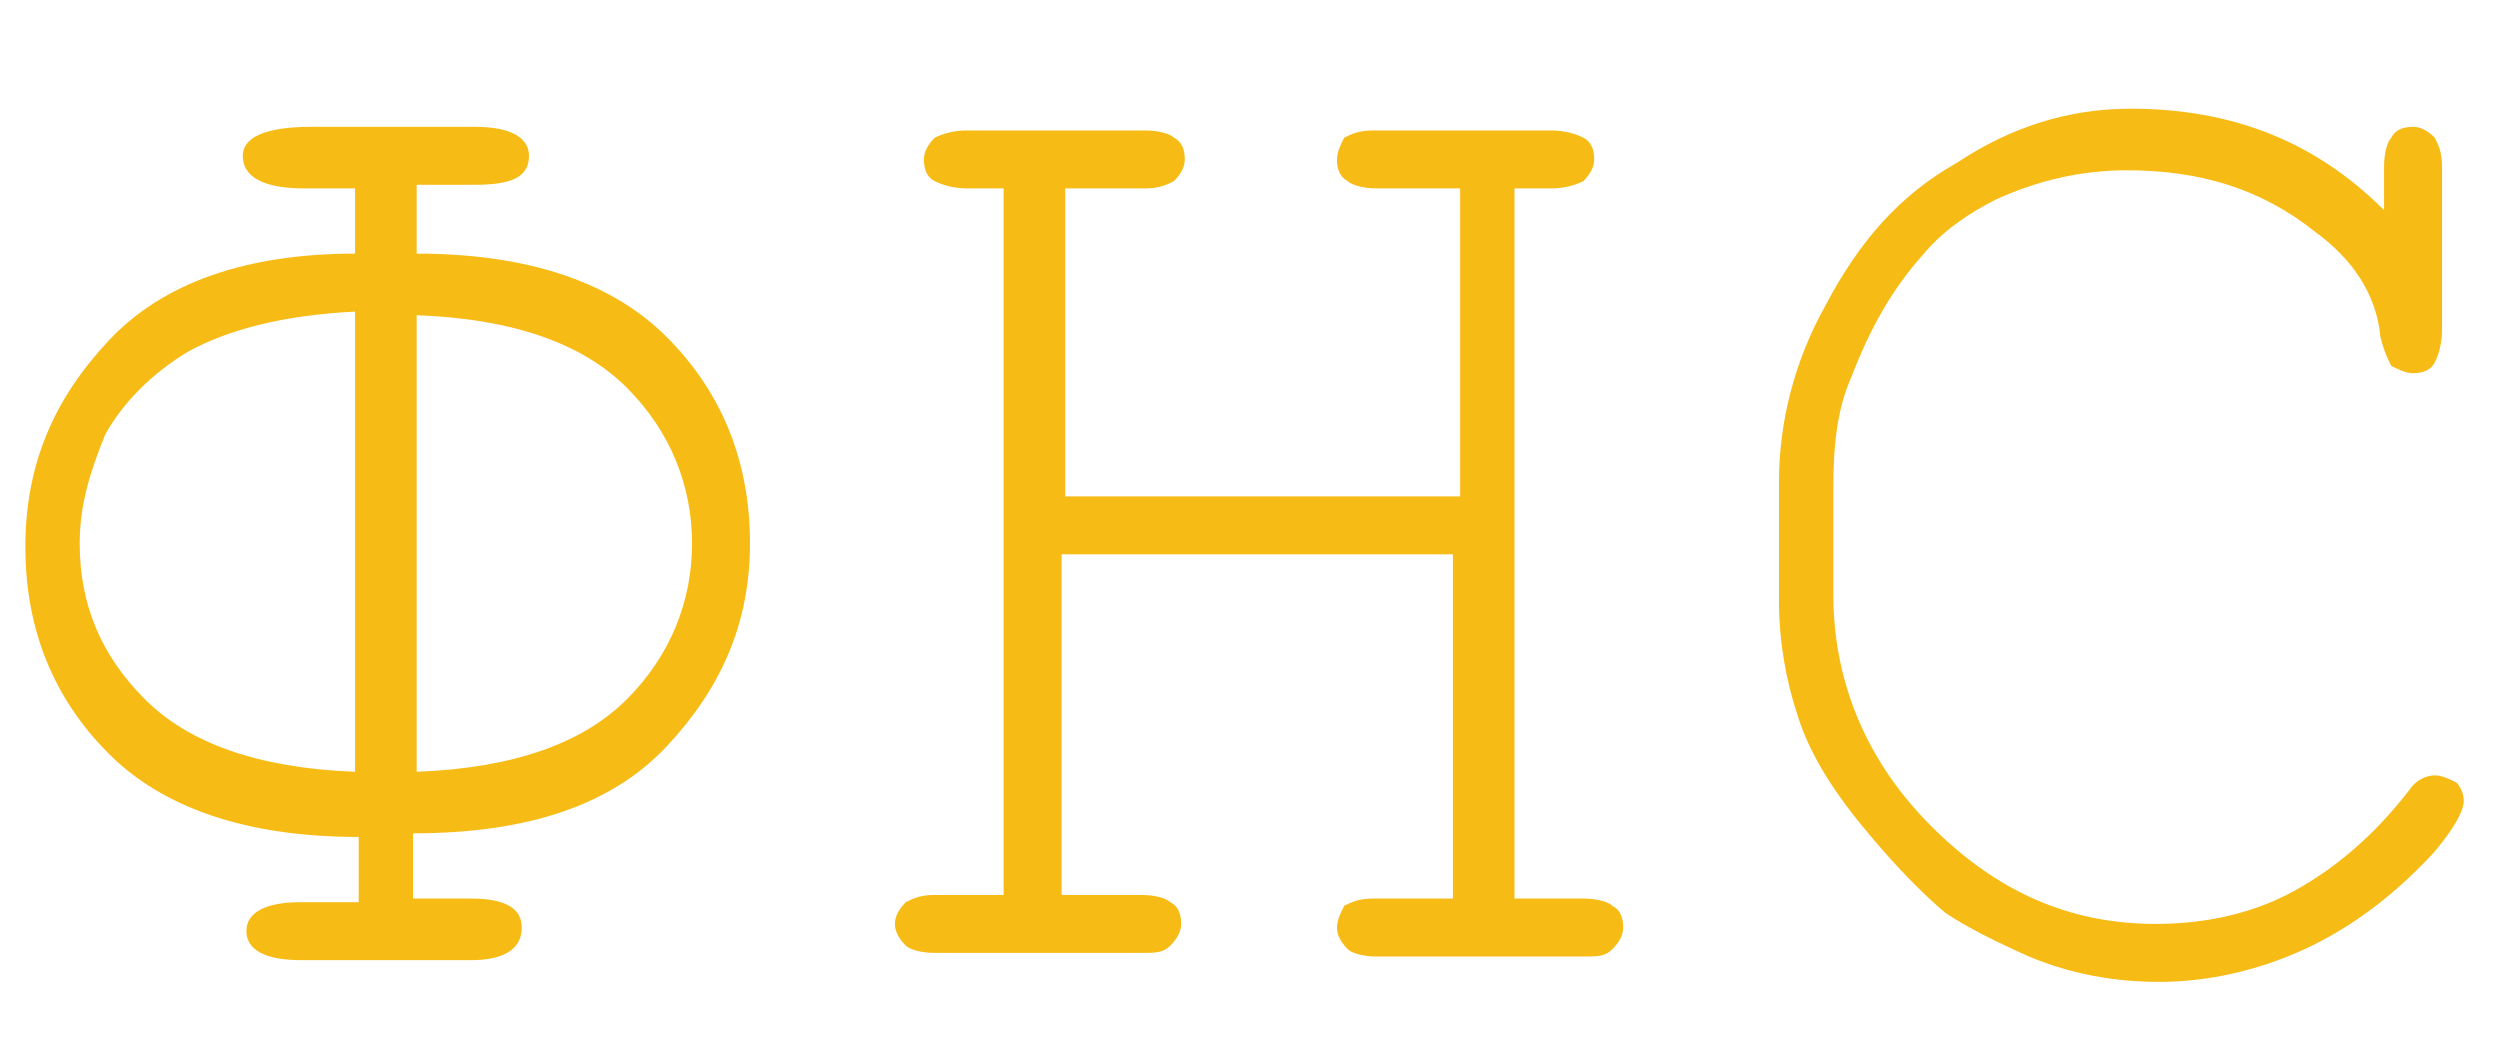 <?xml version="1.0" encoding="utf-8"?>
<!-- Generator: Adobe Illustrator 21.0.0, SVG Export Plug-In . SVG Version: 6.00 Build 0)  -->
<svg version="1.1" id="Layer_1" xmlns="http://www.w3.org/2000/svg" xmlns:xlink="http://www.w3.org/1999/xlink" x="0px" y="0px"
	 viewBox="0 0 69 28.7" style="enable-background:new 0 0 69 28.7;" xml:space="preserve">
<style type="text/css">
	.st0{fill:#F7BB16;}
</style>
<g>
	<path class="st0" d="M11.5,5.2V7c3.1,0,5.4,0.8,6.9,2.3c1.5,1.5,2.3,3.4,2.3,5.7c0,2.2-0.8,4-2.3,5.6c-1.5,1.6-3.8,2.4-7,2.4v1.8
		h1.6c1,0,1.4,0.3,1.4,0.8c0,0.6-0.5,0.9-1.4,0.9H8.3c-1,0-1.5-0.3-1.5-0.8c0-0.5,0.5-0.8,1.5-0.8h1.6v-1.8c-3.1,0-5.4-0.8-6.9-2.3
		c-1.5-1.5-2.3-3.4-2.3-5.7s0.8-4.1,2.3-5.7C4.5,7.8,6.8,7,9.8,7V5.2H8.4c-1.1,0-1.7-0.3-1.7-0.9c0-0.5,0.6-0.8,1.9-0.8h4.5
		c1,0,1.5,0.3,1.5,0.8c0,0.6-0.5,0.8-1.5,0.8H11.5z M9.8,8.6c-2,0.1-3.5,0.5-4.6,1.1c-1,0.6-1.8,1.4-2.3,2.3C2.5,13,2.2,13.9,2.2,15
		c0,1.7,0.6,3.1,1.8,4.3c1.2,1.2,3.1,1.9,5.8,2V8.6z M11.5,21.3c2.7-0.1,4.6-0.8,5.8-2c1.2-1.2,1.8-2.7,1.8-4.3
		c0-1.6-0.6-3.1-1.8-4.3c-1.2-1.2-3.1-1.9-5.8-2V21.3z"/>
	<path class="st0" d="M40.2,15.3H29.3v9.4h2.2c0.4,0,0.7,0.1,0.8,0.2c0.2,0.1,0.3,0.3,0.3,0.6c0,0.2-0.1,0.4-0.3,0.6
		c-0.2,0.2-0.4,0.2-0.8,0.2h-5.7c-0.4,0-0.7-0.1-0.8-0.2c-0.2-0.2-0.3-0.4-0.3-0.6c0-0.2,0.1-0.4,0.3-0.6c0.2-0.1,0.4-0.2,0.8-0.2
		h1.9V5.2h-1c-0.4,0-0.7-0.1-0.9-0.2c-0.2-0.1-0.3-0.3-0.3-0.6c0-0.2,0.1-0.4,0.3-0.6c0.2-0.1,0.5-0.2,0.9-0.2h4.9
		c0.4,0,0.7,0.1,0.8,0.2c0.2,0.1,0.3,0.3,0.3,0.6c0,0.2-0.1,0.4-0.3,0.6c-0.2,0.1-0.4,0.2-0.8,0.2h-2.2v8.5h10.9V5.2H38
		c-0.4,0-0.7-0.1-0.8-0.2c-0.2-0.1-0.3-0.3-0.3-0.6c0-0.2,0.1-0.4,0.2-0.6c0.2-0.1,0.4-0.2,0.8-0.2h4.9c0.4,0,0.7,0.1,0.9,0.2
		C43.9,3.9,44,4.1,44,4.4c0,0.2-0.1,0.4-0.3,0.6c-0.2,0.1-0.5,0.2-0.9,0.2h-1v19.6h1.9c0.4,0,0.7,0.1,0.8,0.2
		c0.2,0.1,0.3,0.3,0.3,0.6c0,0.2-0.1,0.4-0.3,0.6c-0.2,0.2-0.4,0.2-0.8,0.2H38c-0.4,0-0.7-0.1-0.8-0.2c-0.2-0.2-0.3-0.4-0.3-0.6
		c0-0.2,0.1-0.4,0.2-0.6c0.2-0.1,0.4-0.2,0.8-0.2h2.2V15.3z"/>
	<path class="st0" d="M65.8,5.8V4.6c0-0.4,0.1-0.7,0.2-0.8c0.1-0.2,0.3-0.3,0.6-0.3c0.2,0,0.4,0.1,0.6,0.3c0.1,0.2,0.2,0.4,0.2,0.8
		v4.5c0,0.4-0.1,0.7-0.2,0.9c-0.1,0.2-0.3,0.3-0.6,0.3c-0.2,0-0.4-0.1-0.6-0.2c-0.1-0.2-0.2-0.4-0.3-0.8c-0.1-1.1-0.7-2.1-1.8-2.9
		c-1.5-1.2-3.2-1.7-5.2-1.7c-1.3,0-2.5,0.3-3.6,0.8c-0.8,0.4-1.5,0.9-2,1.5c-0.9,1-1.5,2.1-2,3.4c-0.4,0.9-0.5,1.9-0.5,3.1v2.9
		c0,2.4,0.9,4.6,2.7,6.4c1.8,1.8,3.8,2.7,6.2,2.7c1.4,0,2.7-0.3,3.8-0.9c1.1-0.6,2.2-1.5,3.2-2.8c0.2-0.3,0.5-0.4,0.7-0.4
		c0.2,0,0.4,0.1,0.6,0.2c0.1,0.1,0.2,0.3,0.2,0.5c0,0.3-0.3,0.8-0.8,1.4c-1.1,1.2-2.3,2.1-3.6,2.7c-1.3,0.6-2.7,0.9-4,0.9
		c-1.2,0-2.4-0.2-3.6-0.7c-0.9-0.4-1.7-0.8-2.3-1.2c-0.6-0.5-1.4-1.3-2.3-2.4c-0.9-1.1-1.5-2.1-1.8-3.1c-0.3-0.9-0.5-2-0.5-3.1v-3.3
		c0-1.6,0.4-3.3,1.3-4.9c0.9-1.7,2-3,3.6-3.9C55.5,3.5,57.1,3,58.8,3C61.6,3,63.9,3.9,65.8,5.8z"/>
</g>
</svg>
